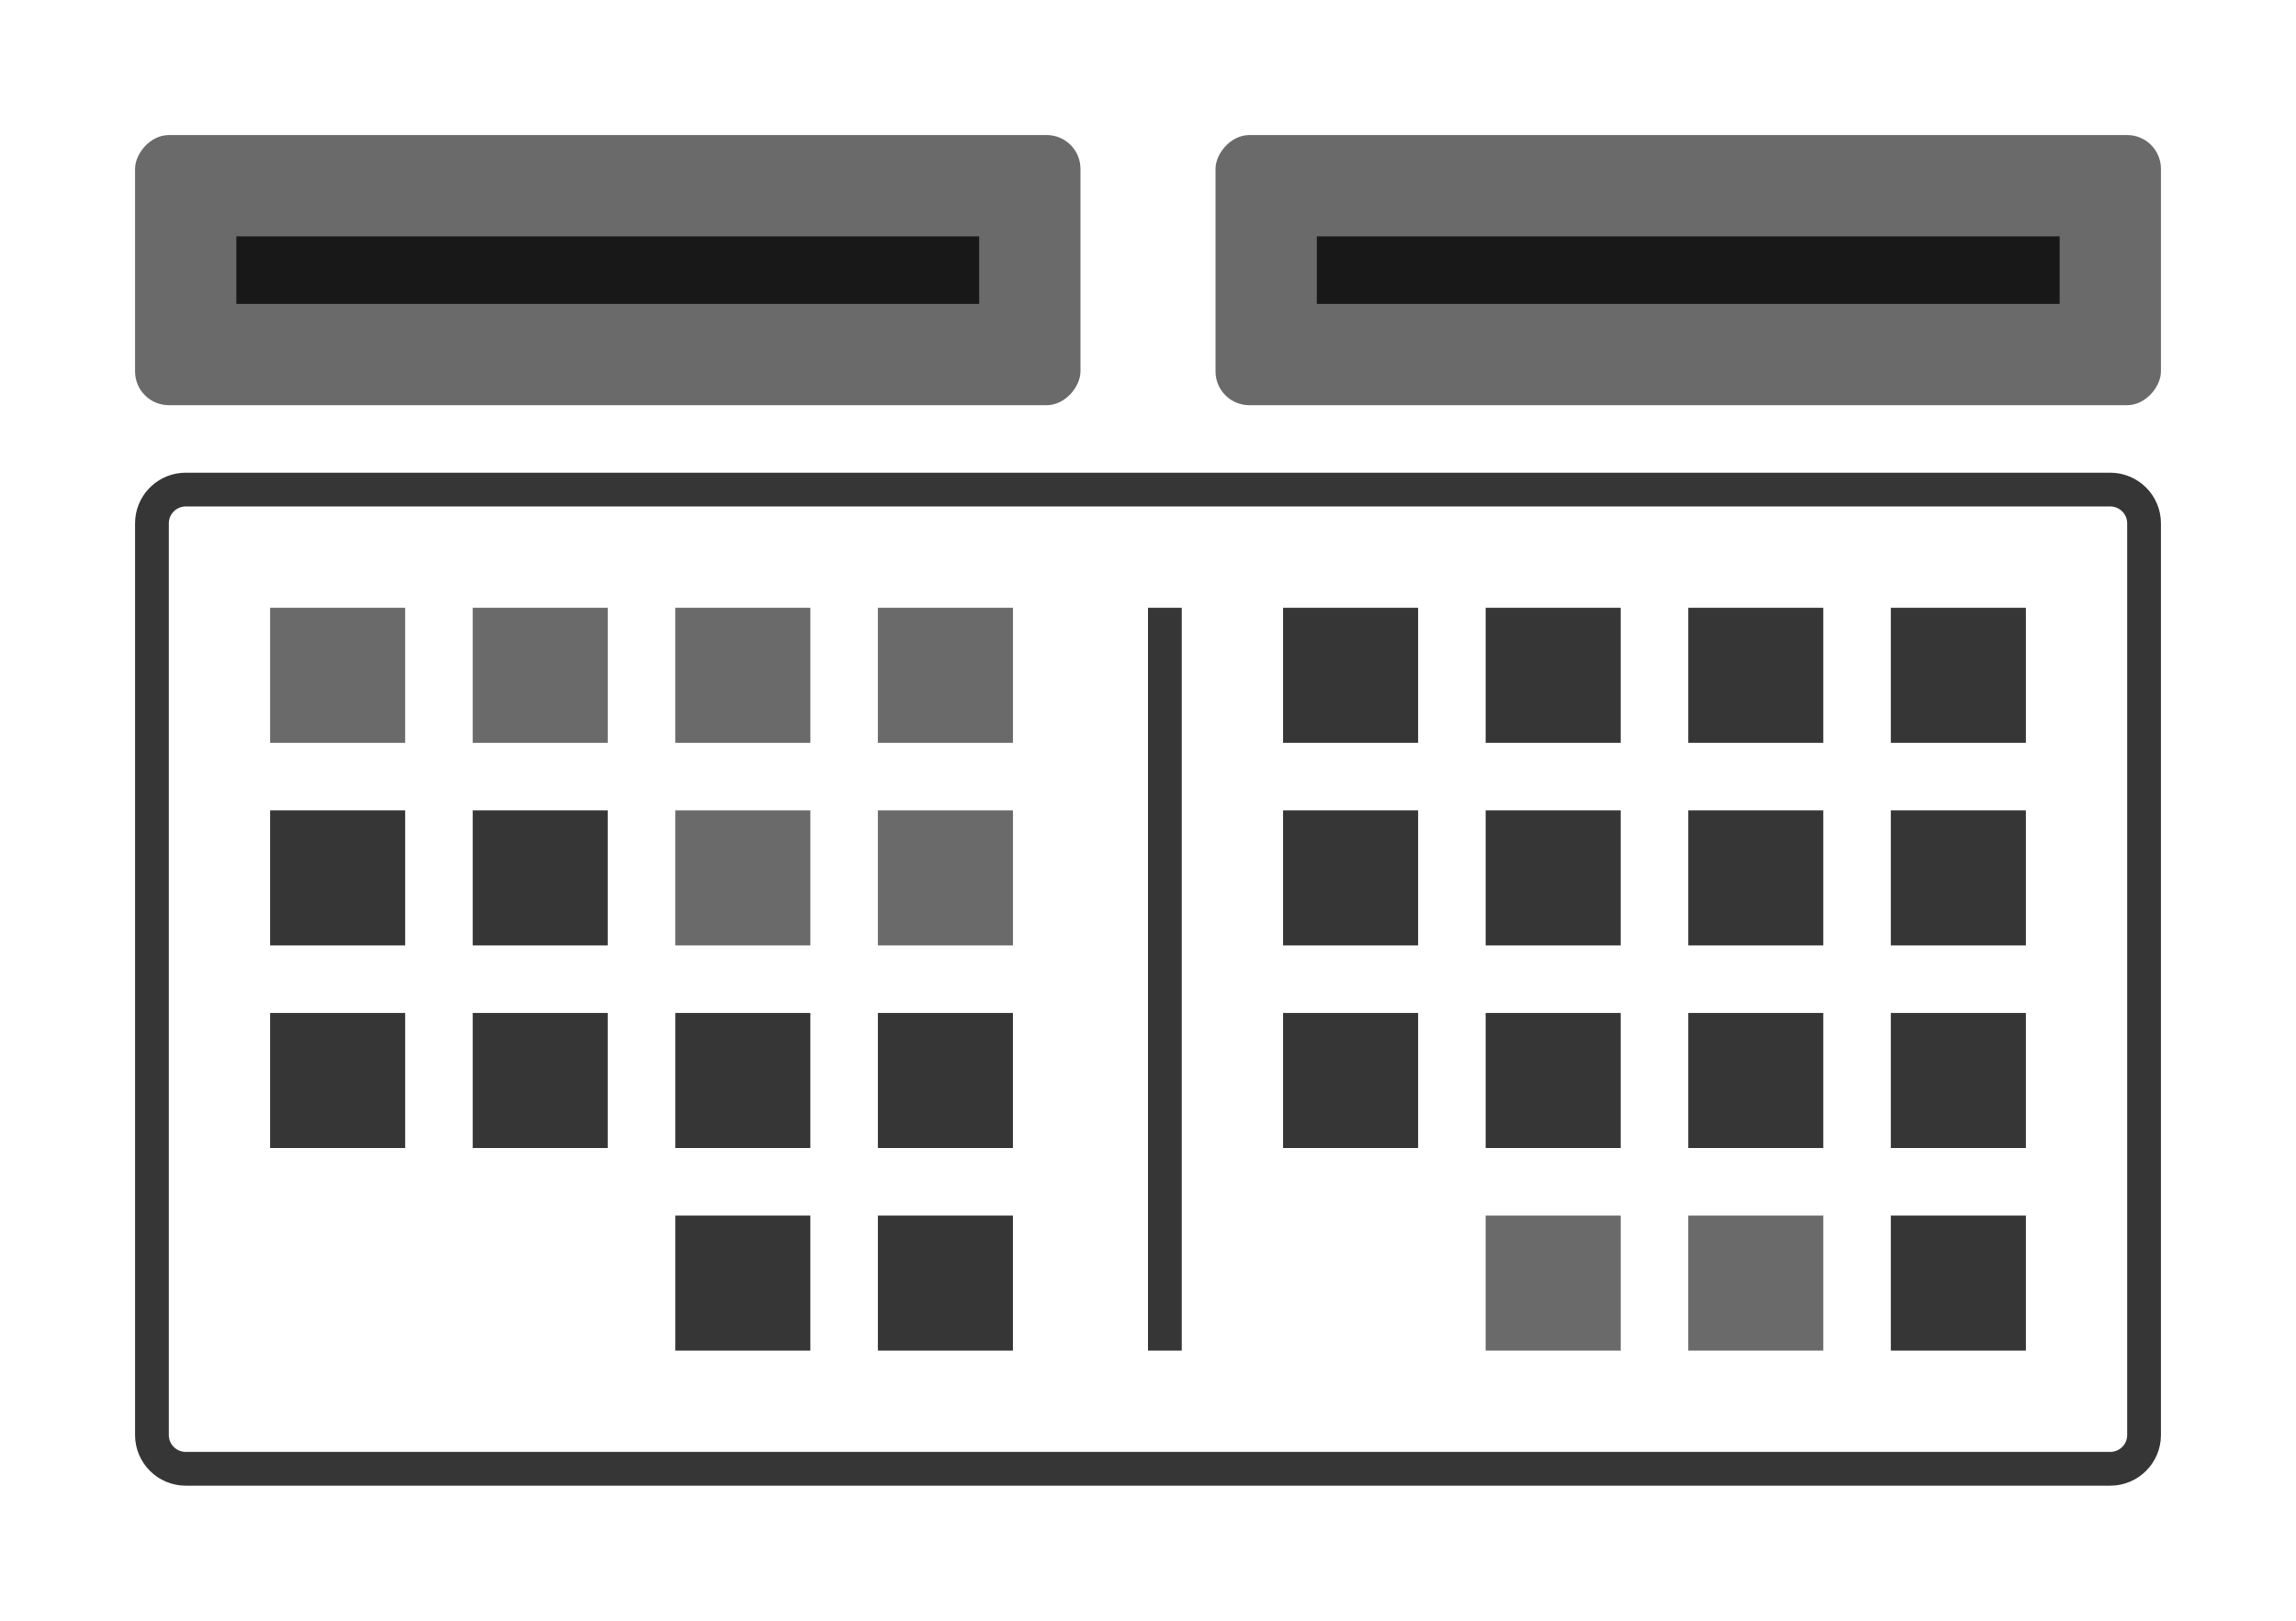 <svg width="68" height="48" viewBox="0 0 68 48" fill="none" xmlns="http://www.w3.org/2000/svg">
<path fill-rule="evenodd" clip-rule="evenodd" d="M64 15.5C64 14.672 63.328 14 62.5 14H5.5C4.72 14 4.08 14.595 4.007 15.355L4 15.5V42.5C4 43.328 4.672 44 5.5 44H62.5C63.328 44 64 43.328 64 42.5V15.5ZM5 15.5C5 15.224 5.224 15 5.5 15H62.5C62.776 15 63 15.224 63 15.5V42.5C63 42.776 62.776 43 62.5 43H5.5C5.224 43 5 42.776 5 42.5V15.5Z" fill="#363636"/>
<rect width="4" height="4" transform="matrix(-1 0 0 1 60 18)" fill="#363636"/>
<rect width="4" height="4" transform="matrix(-1 0 0 1 30 18)" fill="#6A6A6A"/>
<rect width="1" height="22" transform="matrix(-1 0 0 1 35 18)" fill="#363636"/>
<rect width="4" height="4" transform="matrix(-1 0 0 1 54 18)" fill="#363636"/>
<rect width="4" height="4" transform="matrix(-1 0 0 1 24 18)" fill="#6A6A6A"/>
<rect width="4" height="4" transform="matrix(-1 0 0 1 48 18)" fill="#363636"/>
<rect width="4" height="4" transform="matrix(-1 0 0 1 18 18)" fill="#6A6A6A"/>
<rect width="4" height="4" transform="matrix(-1 0 0 1 42 18)" fill="#363636"/>
<rect width="4" height="4" transform="matrix(-1 0 0 1 12 18)" fill="#6A6A6A"/>
<rect width="4" height="4" transform="matrix(-1 0 0 1 60 30)" fill="#363636"/>
<rect width="4" height="4" transform="matrix(-1 0 0 1 30 30)" fill="#363636"/>
<rect width="4" height="4" transform="matrix(-1 0 0 1 54 30)" fill="#363636"/>
<rect width="4" height="4" transform="matrix(-1 0 0 1 24 30)" fill="#363636"/>
<rect width="4" height="4" transform="matrix(-1 0 0 1 48 30)" fill="#363636"/>
<rect width="4" height="4" transform="matrix(-1 0 0 1 18 30)" fill="#363636"/>
<rect width="4" height="4" transform="matrix(-1 0 0 1 42 30)" fill="#363636"/>
<rect width="4" height="4" transform="matrix(-1 0 0 1 12 30)" fill="#363636"/>
<rect width="4" height="4" transform="matrix(-1 0 0 1 60 36)" fill="#363636"/>
<rect width="4" height="4" transform="matrix(-1 0 0 1 30 36)" fill="#363636"/>
<rect width="4" height="4" transform="matrix(-1 0 0 1 54 36)" fill="#6A6A6A"/>
<rect width="4" height="4" transform="matrix(-1 0 0 1 24 36)" fill="#363636"/>
<rect width="4" height="4" transform="matrix(-1 0 0 1 48 36)" fill="#6A6A6A"/>
<rect width="4" height="4" transform="matrix(-1 0 0 1 60 24)" fill="#363636"/>
<rect width="4" height="4" transform="matrix(-1 0 0 1 30 24)" fill="#6A6A6A"/>
<rect width="4" height="4" transform="matrix(-1 0 0 1 54 24)" fill="#363636"/>
<rect width="4" height="4" transform="matrix(-1 0 0 1 24 24)" fill="#6A6A6A"/>
<rect width="4" height="4" transform="matrix(-1 0 0 1 48 24)" fill="#363636"/>
<rect width="4" height="4" transform="matrix(-1 0 0 1 18 24)" fill="#363636"/>
<rect width="4" height="4" transform="matrix(-1 0 0 1 42 24)" fill="#363636"/>
<rect width="4" height="4" transform="matrix(-1 0 0 1 12 24)" fill="#363636"/>
<rect width="28" height="8" rx="1" transform="matrix(-1 0 0 1 64 4)" fill="#6A6A6A"/>
<rect width="28" height="8" rx="1" transform="matrix(-1 0 0 1 32 4)" fill="#6A6A6A"/>
<rect width="22" height="2" transform="matrix(-1 0 0 1 61 7)" fill="#181818"/>
<rect width="22" height="2" transform="matrix(-1 0 0 1 29 7)" fill="#181818"/>
</svg>
